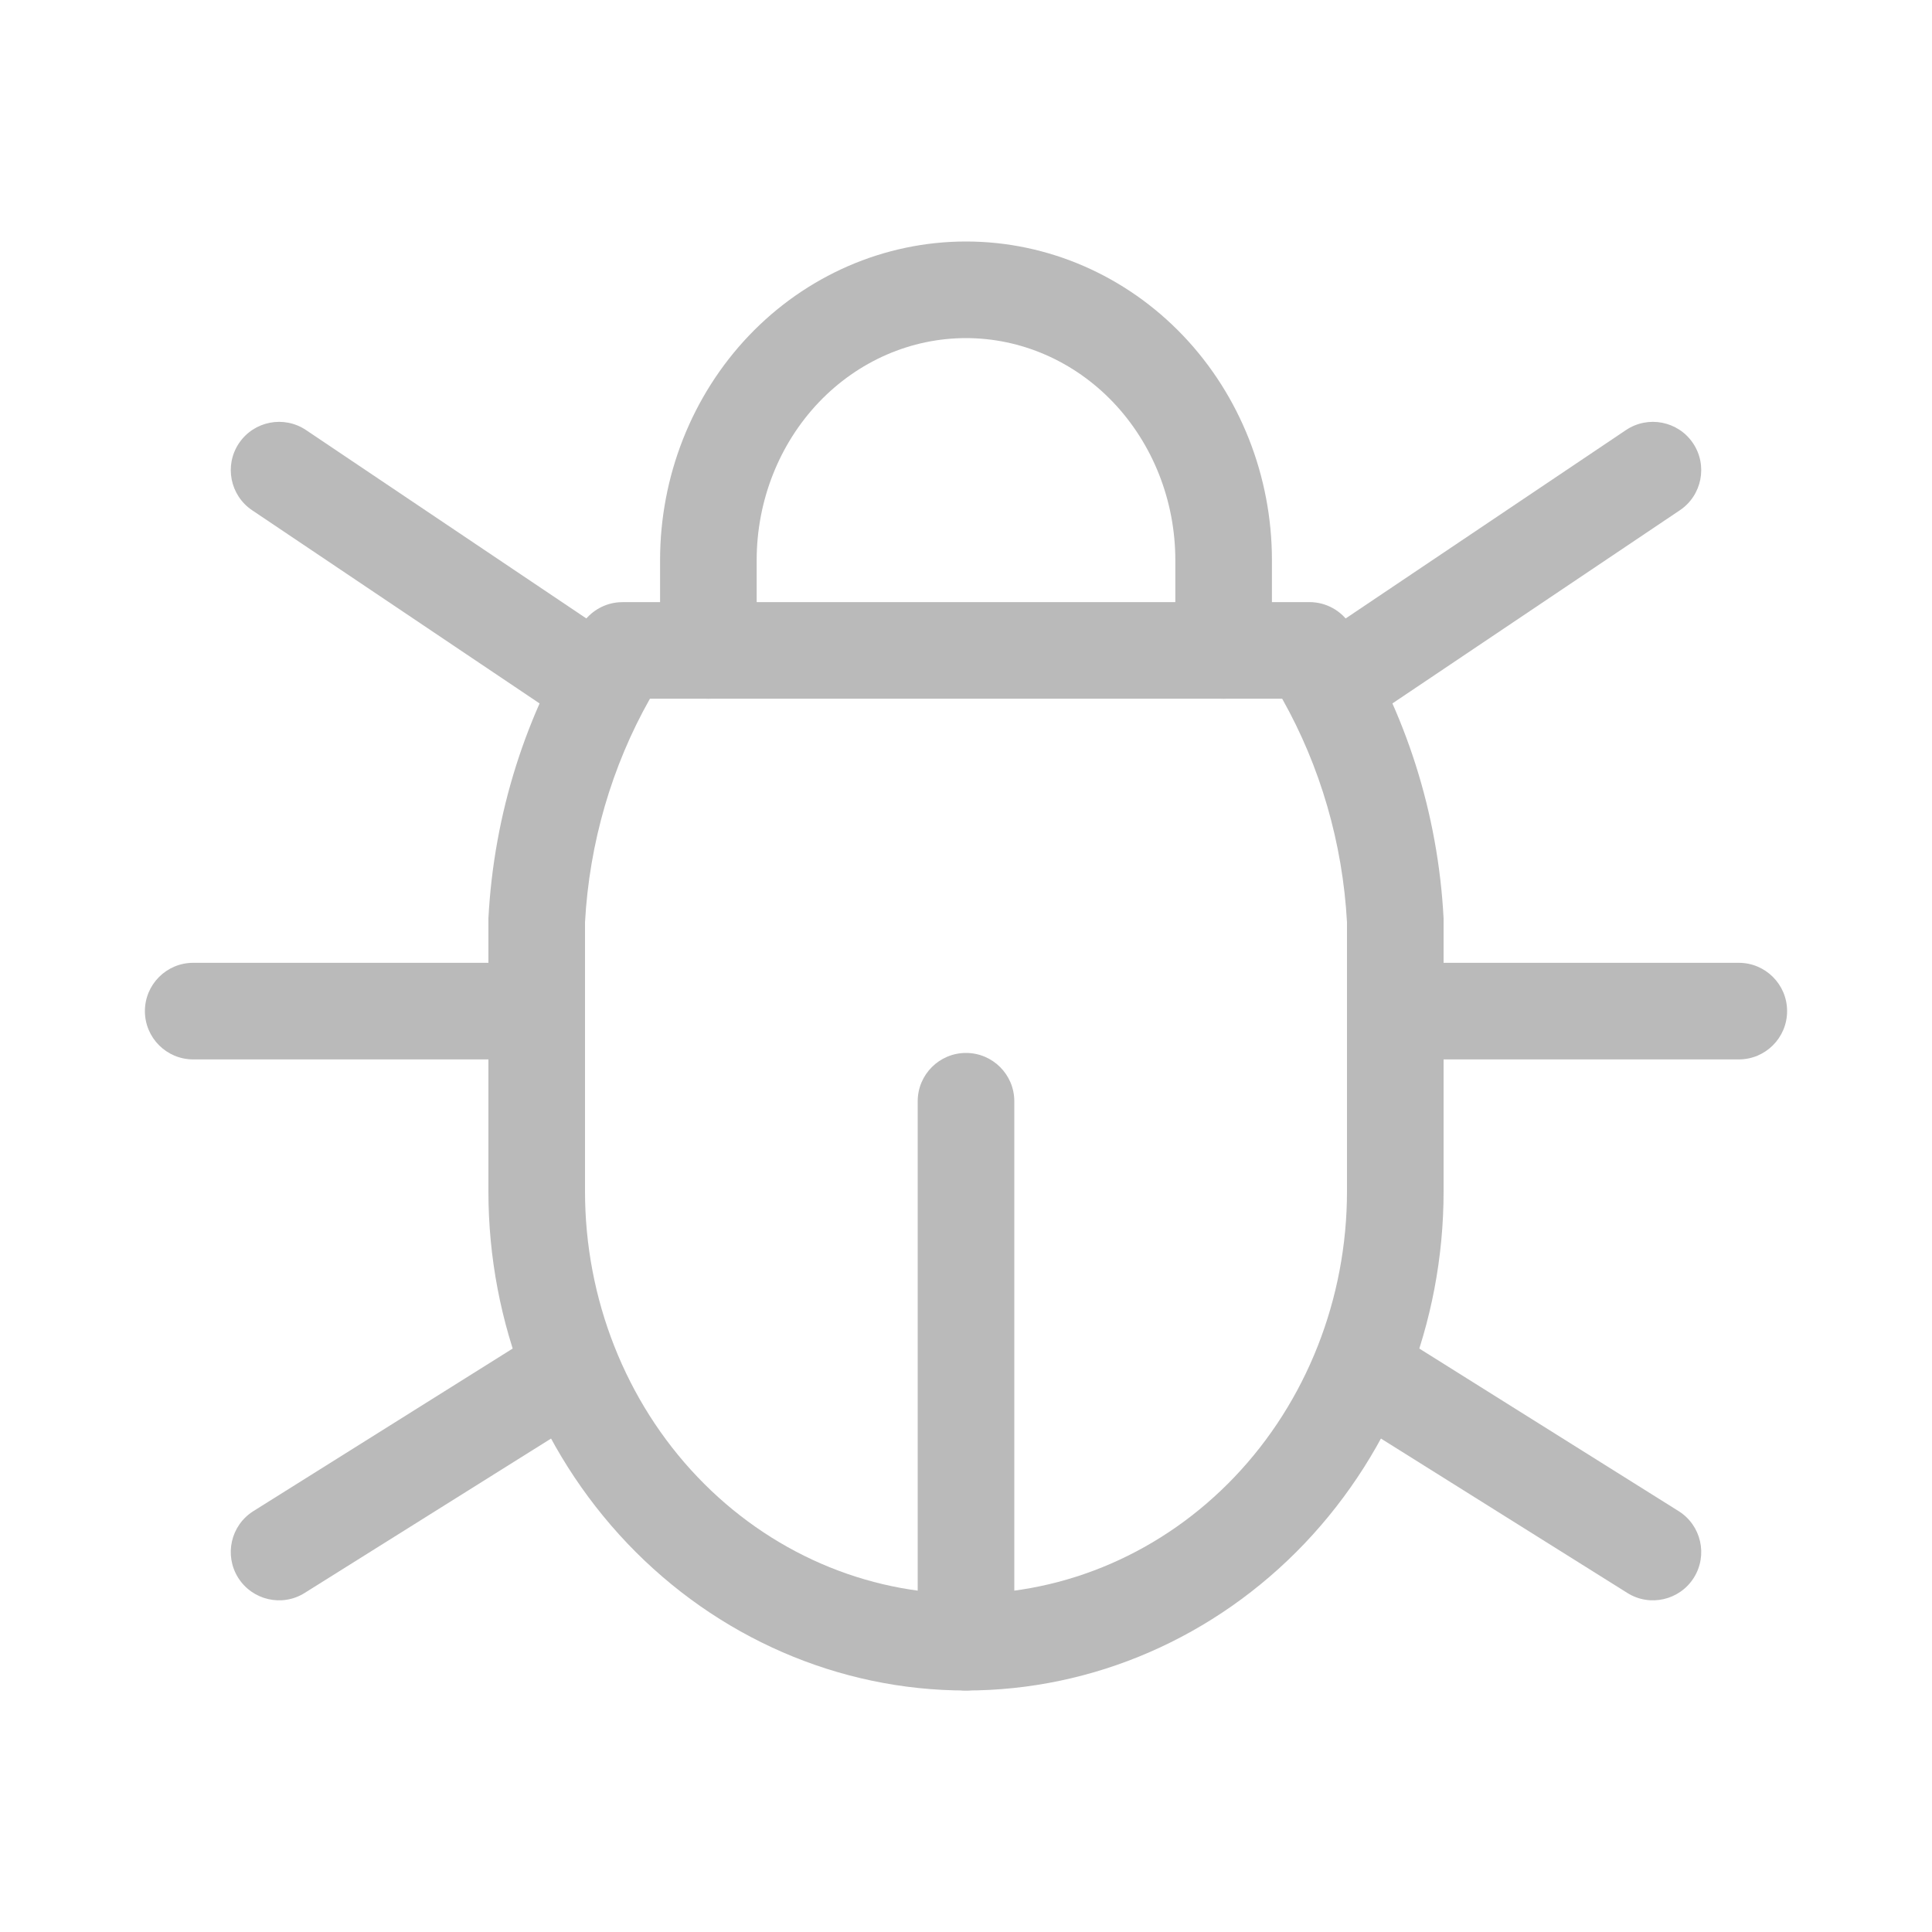 <svg width="20" height="20" viewBox="0 0 20 20" fill="none" xmlns="http://www.w3.org/2000/svg">
<path fill-rule="evenodd" clip-rule="evenodd" d="M10 3.5C9.433 3.5 8.885 3.736 8.476 4.165C8.067 4.595 7.833 5.182 7.833 5.8V6.733C7.833 7.009 7.609 7.233 7.333 7.233C7.057 7.233 6.833 7.009 6.833 6.733V5.8C6.833 4.932 7.161 4.096 7.752 3.475C8.344 2.854 9.152 2.5 10 2.5C10.848 2.5 11.656 2.854 12.248 3.475C12.839 4.096 13.167 4.932 13.167 5.8V6.733C13.167 7.009 12.943 7.233 12.667 7.233C12.39 7.233 12.167 7.009 12.167 6.733V5.8C12.167 5.182 11.933 4.595 11.524 4.165C11.115 3.736 10.566 3.5 10 3.5Z" fill="#BABABA"/>
<path fill-rule="evenodd" clip-rule="evenodd" d="M6.018 6.473C5.444 7.378 5.113 8.425 5.056 9.507C5.056 9.516 5.056 9.525 5.056 9.533V12.333C5.056 13.696 5.571 15.007 6.495 15.978C7.42 16.949 8.681 17.5 10 17.5C11.319 17.5 12.58 16.949 13.505 15.978C14.429 15.007 14.944 13.696 14.944 12.333V9.533C14.944 9.525 14.944 9.516 14.944 9.507C14.887 8.422 14.554 7.372 13.977 6.465C13.886 6.321 13.727 6.233 13.556 6.233H6.453C6.436 6.233 6.42 6.234 6.403 6.235C6.331 6.241 6.264 6.262 6.204 6.295C6.144 6.328 6.09 6.374 6.046 6.431C6.036 6.444 6.026 6.458 6.018 6.473ZM6.728 7.233C6.332 7.934 6.101 8.728 6.056 9.547V12.333C6.056 13.446 6.477 14.509 7.219 15.288C7.961 16.067 8.962 16.5 10 16.5C11.038 16.5 12.039 16.067 12.781 15.288C13.523 14.509 13.944 13.446 13.944 12.333V9.547C13.899 8.728 13.668 7.934 13.273 7.233H6.728Z" fill="#BABABA"/>
<path fill-rule="evenodd" clip-rule="evenodd" d="M1.5 10.467C1.5 10.191 1.724 9.967 2 9.967H5.556C5.832 9.967 6.056 10.191 6.056 10.467C6.056 10.743 5.832 10.967 5.556 10.967H2C1.724 10.967 1.5 10.743 1.5 10.467Z" fill="#BABABA"/>
<path fill-rule="evenodd" clip-rule="evenodd" d="M13.944 10.467C13.944 10.191 14.168 9.967 14.444 9.967H18C18.276 9.967 18.5 10.191 18.5 10.467C18.5 10.743 18.276 10.967 18 10.967H14.444C14.168 10.967 13.944 10.743 13.944 10.467Z" fill="#BABABA"/>
<path fill-rule="evenodd" clip-rule="evenodd" d="M10 10.9C10.276 10.9 10.5 11.124 10.5 11.4V17C10.5 17.276 10.276 17.5 10 17.5C9.724 17.5 9.5 17.276 9.5 17V11.4C9.5 11.124 9.724 10.9 10 10.9Z" fill="#BABABA"/>
<path fill-rule="evenodd" clip-rule="evenodd" d="M6.29 13.934C6.437 14.168 6.366 14.477 6.132 14.624L3.154 16.49C2.921 16.637 2.612 16.566 2.465 16.332C2.319 16.098 2.389 15.79 2.623 15.643L5.601 13.776C5.835 13.63 6.144 13.7 6.29 13.934Z" fill="#BABABA"/>
<path fill-rule="evenodd" clip-rule="evenodd" d="M13.71 13.934C13.856 13.7 14.165 13.63 14.399 13.776L17.377 15.643C17.611 15.79 17.681 16.098 17.535 16.332C17.388 16.566 17.079 16.637 16.846 16.49L13.868 14.624C13.634 14.477 13.563 14.168 13.71 13.934Z" fill="#BABABA"/>
<path fill-rule="evenodd" clip-rule="evenodd" d="M2.474 4.588C2.628 4.359 2.939 4.298 3.168 4.452L6.501 6.692C6.73 6.846 6.791 7.156 6.637 7.386C6.483 7.615 6.173 7.676 5.943 7.522L2.61 5.282C2.381 5.128 2.32 4.817 2.474 4.588Z" fill="#BABABA"/>
<path fill-rule="evenodd" clip-rule="evenodd" d="M17.526 4.588C17.68 4.817 17.619 5.128 17.39 5.282L14.057 7.522C13.827 7.676 13.517 7.615 13.363 7.386C13.209 7.156 13.27 6.846 13.499 6.692L16.832 4.452C17.061 4.298 17.372 4.359 17.526 4.588Z" fill="#BABABA"/>
</svg>
